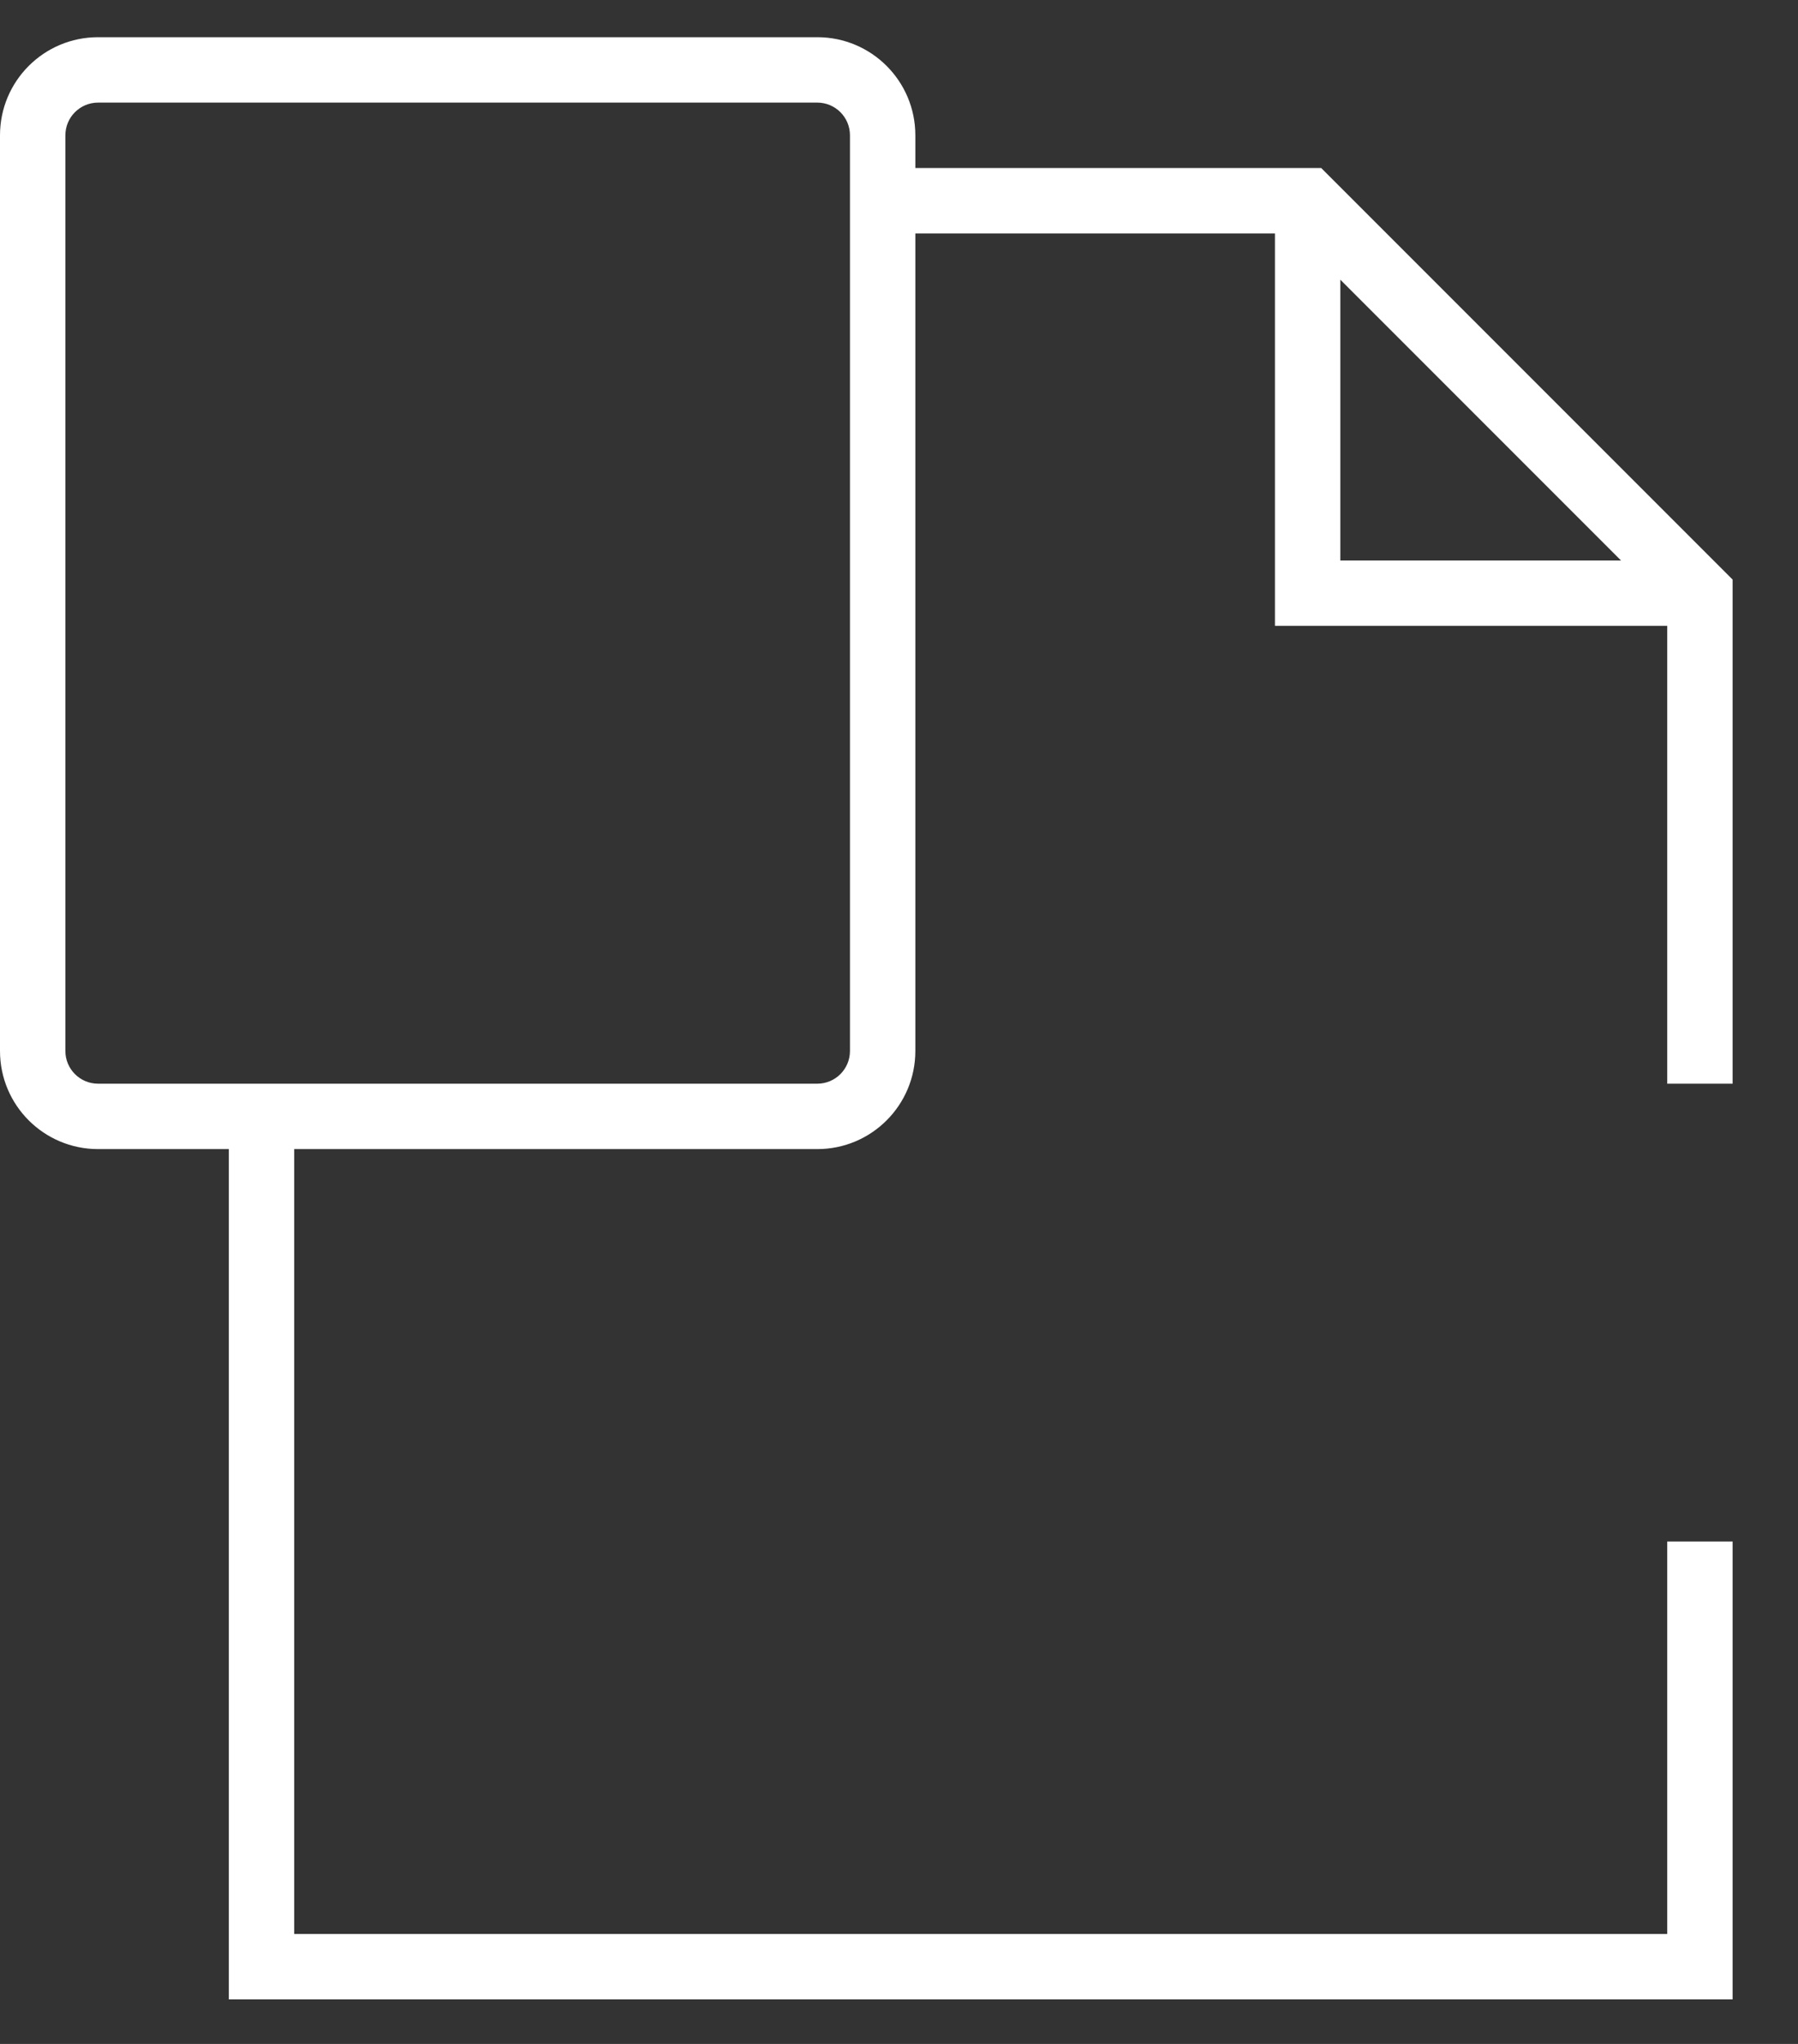 <svg width="22" height="25" viewBox="0 0 22 25" fill="none" xmlns="http://www.w3.org/2000/svg">
<rect x="0" y="0" width="22" height="25" fill="#333333" stroke="none"/>
<path d="M20.4 23.655H3.6V14.055H10C10.663 14.055 11.2 13.518 11.2 12.855V2.855H15.6V7.655H20.4V13.255H21.2V7.089L16.166 2.055H11.2V1.655C11.2 0.992 10.663 0.455 10 0.455H1.2C0.537 0.455 0 0.992 0 1.655V12.855C0 13.518 0.537 14.055 1.2 14.055H2.8V24.455H21.2V18.855H20.4V23.655ZM16.4 3.421L19.834 6.855H16.4V3.421ZM0.8 12.855V1.655C0.8 1.434 0.979 1.255 1.2 1.255H10C10.221 1.255 10.4 1.434 10.4 1.655V12.855C10.4 13.076 10.221 13.255 10 13.255H1.2C0.979 13.255 0.8 13.076 0.8 12.855Z" fill="white"/>
</svg>
